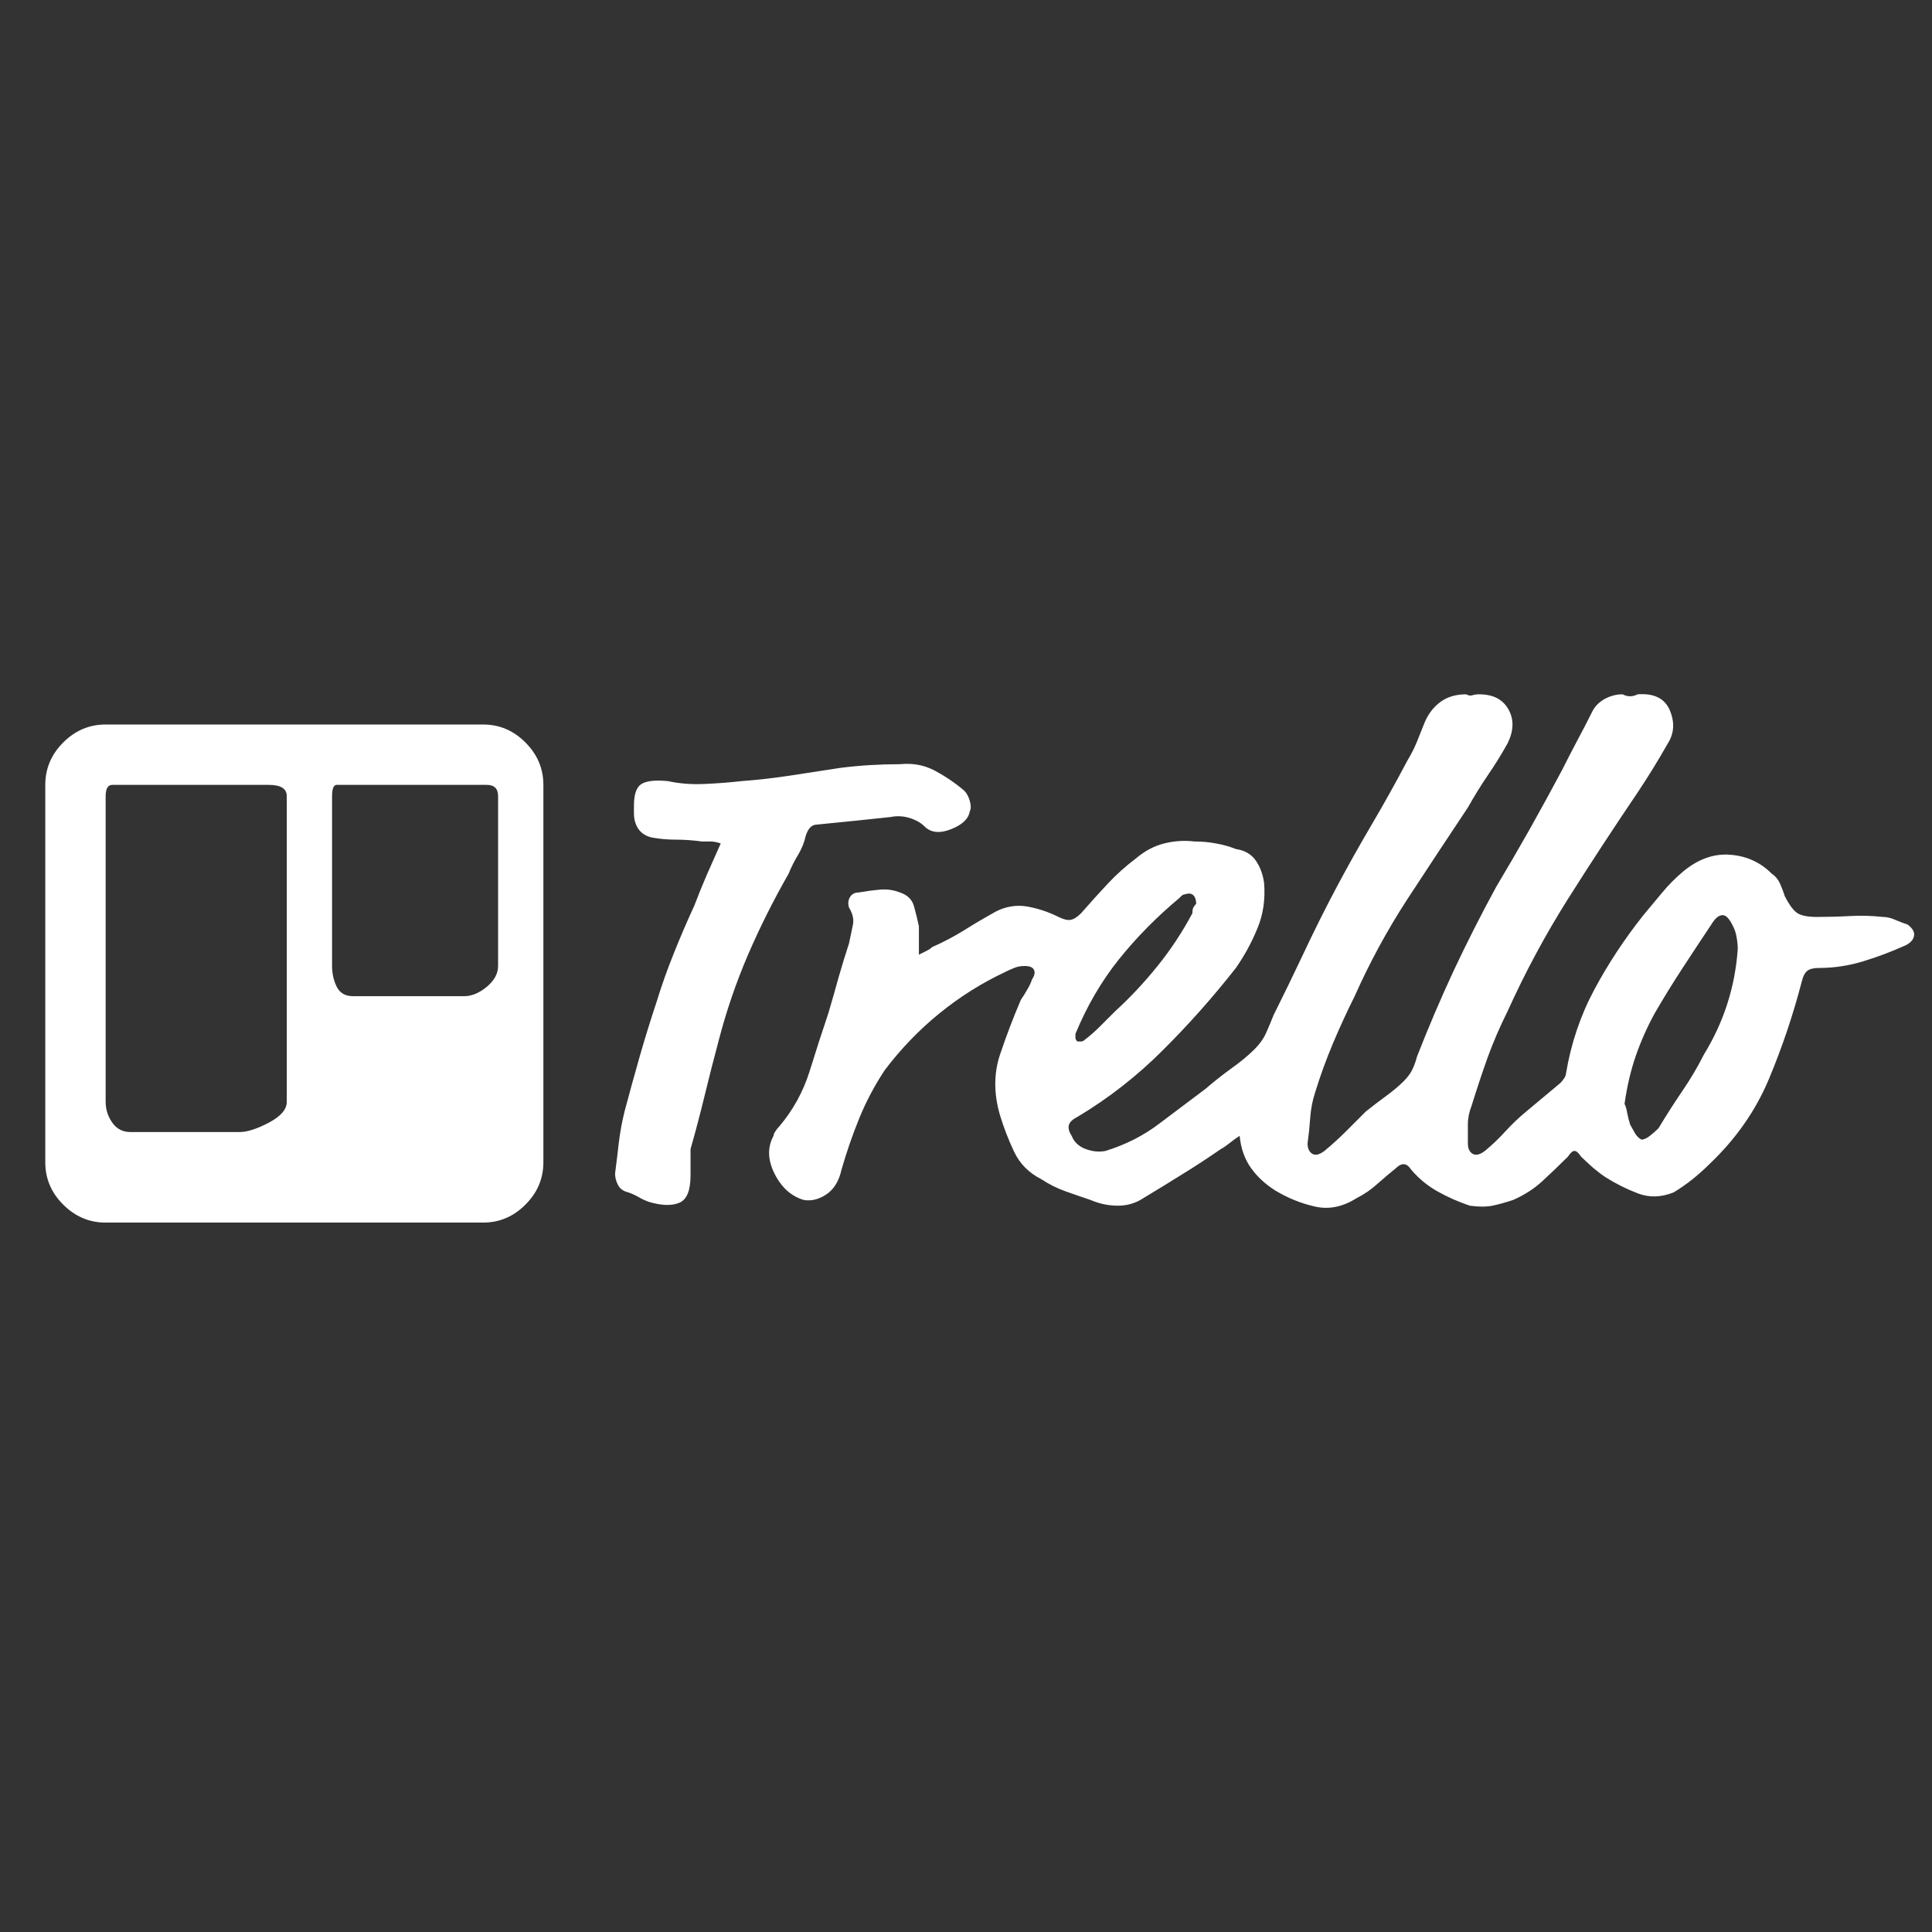 <svg xmlns="http://www.w3.org/2000/svg" xmlns:xlink="http://www.w3.org/1999/xlink" width="128" height="128"><rect width="100%" height="100%" fill="#333333" stroke="none"/><path fill="#ffffff" d="M82.13 75.25L82.13 75.25Q81.75 75.50 81.44 75.75Q81.13 76 80.88 76.13L80.88 76.13Q79.63 77 78.31 77.81Q77 78.63 75.75 79.38L75.75 79.38Q75 79.88 74.06 79.88Q73.13 79.88 72.25 79.50L72.25 79.50Q71.50 79.25 70.63 78.94Q69.75 78.63 69 78.13L69 78.13Q67.75 77.50 67.19 76.31Q66.63 75.13 66.25 73.88L66.25 73.88Q65.63 71.75 66.25 69.88Q66.88 68 67.63 66.25L67.63 66.25Q67.88 65.88 68.06 65.56Q68.25 65.25 68.38 64.88L68.38 64.88Q68.63 64.50 68.50 64.25Q68.38 64 67.88 64L67.88 64Q67.50 64 67.19 64.13Q66.88 64.25 66.63 64.38L66.63 64.38Q64.25 65.50 62.25 67.13Q60.25 68.75 58.63 70.88L58.63 70.88Q57.63 72.38 56.94 74.06Q56.25 75.75 55.75 77.50L55.75 77.50Q55.50 78.63 54.75 79.13Q54 79.63 53.25 79.50L53.25 79.50Q52 79.13 51.31 77.75Q50.63 76.38 51.25 75.25L51.25 75.25Q51.25 75.13 51.38 74.94Q51.50 74.75 51.63 74.63L51.63 74.63Q53 73 53.63 71Q54.25 69 54.88 67.13L54.88 67.13Q55.25 65.88 55.56 64.75Q55.88 63.63 56.25 62.50L56.25 62.50Q56.38 61.88 56.50 61.31Q56.63 60.75 56.25 60.13L56.25 60.13Q56.13 59.75 56.31 59.44Q56.50 59.13 56.88 59.13L56.88 59.13Q57.63 59 58.31 58.94Q59 58.88 59.63 59.13L59.63 59.13Q60.38 59.38 60.56 60.06Q60.75 60.75 60.88 61.38L60.88 61.38Q60.88 61.88 60.88 62.31Q60.88 62.75 60.88 63.25L60.88 63.25Q61.13 63.13 61.38 63Q61.63 62.88 61.75 62.75L61.75 62.75Q62.88 62.25 63.88 61.63Q64.88 61 66 60.38L66 60.38Q67 59.88 68.06 60.06Q69.13 60.25 70.13 60.75L70.13 60.75Q70.63 61 70.94 60.94Q71.25 60.88 71.63 60.50L71.63 60.50Q72.50 59.50 73.38 58.56Q74.25 57.63 75.25 56.88L75.25 56.88Q76.13 56.13 77.13 55.88Q78.13 55.63 79.13 55.75L79.13 55.75Q79.88 55.75 80.56 55.88Q81.25 56 81.88 56.25L81.88 56.25Q82.75 56.38 83.19 57Q83.63 57.63 83.75 58.50L83.75 58.50Q83.88 60.13 83.31 61.50Q82.75 62.88 81.88 64.13L81.88 64.13Q79.63 67 77.06 69.56Q74.50 72.13 71.38 74L71.38 74Q70.88 74.25 70.81 74.56Q70.75 74.88 71 75.25L71 75.25Q71.25 75.88 71.94 76.13Q72.63 76.38 73.25 76.25L73.25 76.25Q75.25 75.63 76.81 74.44Q78.38 73.25 79.88 72.13L79.88 72.13Q80.75 71.38 81.63 70.75Q82.50 70.13 83.13 69.50L83.13 69.50Q83.63 69 83.88 68.44Q84.13 67.88 84.38 67.25L84.38 67.25Q85.38 65.25 86.38 63.13Q87.38 61 88.50 58.88L88.50 58.88Q89.63 56.75 90.88 54.63Q92.13 52.50 93.25 50.38L93.25 50.38Q93.63 49.75 93.88 49.13Q94.13 48.50 94.38 47.88L94.38 47.88Q94.75 47 95.44 46.50Q96.13 46 97.13 46L97.13 46Q97.38 46.13 97.56 46.06Q97.75 46 98 46L98 46Q99.38 46 99.94 47Q100.50 48 99.88 49.25L99.88 49.25Q99.25 50.38 98.56 51.38Q97.88 52.38 97.25 53.50L97.25 53.50Q95.25 56.50 93.25 59.56Q91.25 62.63 89.75 66L89.75 66Q89 67.50 88.31 69.13Q87.63 70.75 87.13 72.38L87.13 72.38Q86.88 73.13 86.81 74Q86.75 74.88 86.63 75.75L86.63 75.75Q86.63 76.25 86.94 76.44Q87.25 76.63 87.75 76.25L87.75 76.25Q88.50 75.63 89.19 74.94Q89.88 74.25 90.50 73.63L90.50 73.63Q91.13 73.13 91.81 72.63Q92.50 72.13 93 71.63L93 71.63Q93.38 71.25 93.56 70.88Q93.75 70.50 93.88 70L93.88 70Q95 67.13 96.31 64.31Q97.63 61.50 99.13 58.75L99.13 58.75Q100.25 56.88 101.38 54.88Q102.50 52.88 103.50 51L103.50 51Q104 50 104.50 49.06Q105 48.13 105.50 47.13L105.50 47.13Q105.75 46.63 106.31 46.31Q106.88 46 107.50 46L107.50 46Q107.75 46.13 108 46.13Q108.25 46.13 108.50 46L108.50 46Q110.13 45.88 110.63 47.06Q111.13 48.25 110.50 49.25L110.50 49.25Q110 50.13 109.50 50.94Q109 51.75 108.50 52.50L108.50 52.50Q106.13 56 103.88 59.56Q101.63 63.13 99.88 67L99.88 67Q99.13 68.50 98.56 70.06Q98 71.63 97.50 73.25L97.50 73.25Q97.25 73.88 97.25 74.50Q97.25 75.13 97.25 75.75L97.25 75.75Q97.25 76.25 97.56 76.44Q97.88 76.63 98.38 76.25L98.38 76.25Q99.13 75.63 99.75 74.94Q100.38 74.25 101.13 73.63L101.13 73.63L103.38 71.75Q103.50 71.63 103.63 71.44Q103.75 71.25 103.75 71.13L103.75 71.13Q104.25 68.13 105.63 65.56Q107 63 108.88 60.63L108.88 60.63Q109.50 59.88 110.13 59.13Q110.75 58.38 111.50 57.75L111.50 57.75Q113 56.50 114.63 56.63Q116.25 56.75 117.38 57.88L117.38 57.88Q117.75 58.13 117.94 58.56Q118.13 59 118.25 59.38L118.25 59.38Q118.63 60.13 119 60.44Q119.38 60.75 120.38 60.75L120.38 60.75Q121.50 60.75 122.56 60.69Q123.63 60.63 124.75 60.75L124.75 60.75Q125.13 60.75 125.56 60.94Q126 61.13 126.38 61.25L126.38 61.25Q126.88 61.63 126.81 62Q126.75 62.38 126.25 62.63L126.25 62.63Q124.88 63.25 123.44 63.69Q122 64.13 120.50 64.13L120.50 64.13Q120 64.13 119.75 64.31Q119.50 64.50 119.38 65L119.38 65Q118.50 68.38 117.19 71.50Q115.88 74.63 113.25 77.13L113.25 77.13Q112.75 77.63 112.13 78.13Q111.50 78.63 110.88 79L110.88 79Q109.63 79.50 108.50 79.06Q107.38 78.63 106.38 78L106.38 78Q106 77.75 105.56 77.38Q105.13 77 104.75 76.63L104.75 76.63Q104.50 76.25 104.31 76.25Q104.13 76.25 103.88 76.63L103.88 76.63Q103 77.50 102.19 78.25Q101.38 79 100.25 79.50L100.25 79.50Q99.50 79.75 98.88 79.88Q98.25 80 97.38 79.88L97.38 79.88Q96.25 79.50 95.25 78.94Q94.25 78.38 93.50 77.50L93.50 77.50Q93.25 77.13 93 77.13Q92.75 77.13 92.50 77.38L92.50 77.38Q91.88 77.88 91.25 78.44Q90.63 79 89.88 79.38L89.88 79.38Q88.50 80.25 87.13 79.94Q85.75 79.63 84.50 78.88L84.50 78.88Q83.50 78.25 82.88 77.38Q82.25 76.50 82.13 75.25L82.13 75.25ZM107.63 73.13L107.63 73.13Q107.75 73.38 107.81 73.75Q107.88 74.13 108 74.50L108 74.50Q108.13 74.75 108.31 75.06Q108.50 75.38 108.75 75.50L108.75 75.50Q109 75.50 109.31 75.25Q109.63 75 109.88 74.75L109.88 74.75Q110.63 73.50 111.44 72.31Q112.25 71.13 112.88 69.88L112.88 69.88Q113.88 68.25 114.44 66.50Q115 64.75 115.13 62.88L115.13 62.88Q115.13 62.50 115.06 62.13Q115 61.75 114.88 61.50L114.88 61.50Q114.50 60.63 114.13 60.63Q113.75 60.63 113.38 61.25L113.38 61.25Q112.38 62.75 111.44 64.19Q110.50 65.63 109.63 67.13L109.63 67.13Q108.88 68.50 108.38 69.94Q107.88 71.38 107.63 73.13L107.63 73.13ZM79.25 59.88L79.25 59.88Q79.25 59.50 79.06 59.31Q78.88 59.13 78.50 59.25L78.50 59.25Q78.38 59.25 78.25 59.38Q78.13 59.50 78.13 59.50L78.13 59.50Q75.88 61.38 74.13 63.56Q72.38 65.75 71.25 68.50L71.25 68.50Q71.25 68.63 71.25 68.75Q71.25 68.88 71.38 69L71.38 69Q71.50 69 71.63 69Q71.75 69 71.88 68.88L71.88 68.88Q72.38 68.50 72.88 68Q73.38 67.50 73.88 67L73.88 67Q75.38 65.63 76.69 64Q78 62.38 79 60.50L79 60.50Q79 60.25 79.06 60.13Q79.13 60 79.25 59.88L79.25 59.88ZM47.75 55.88L47.75 55.88Q47.38 55.75 47.06 55.75Q46.75 55.75 46.50 55.75L46.50 55.75Q45.63 55.63 44.81 55.63Q44 55.63 43.25 55.50L43.25 55.50Q42.63 55.38 42.31 54.94Q42 54.50 42 53.88L42 53.88L42 53.38Q42 52.25 42.50 51.94Q43 51.63 44.25 51.75L44.25 51.75Q45.38 52 46.69 51.94Q48 51.88 49.13 51.75L49.13 51.75Q50.75 51.63 52.38 51.38Q54 51.13 55.63 50.88L55.63 50.88Q56.63 50.75 57.63 50.69Q58.63 50.63 59.63 50.63L59.63 50.63Q60.88 50.50 61.94 51.06Q63 51.63 63.88 52.38L63.88 52.38Q64.13 52.63 64.25 53.06Q64.38 53.50 64.25 53.75L64.25 53.75Q64.13 54.50 63 54.94Q61.88 55.38 61.25 54.75L61.25 54.75Q60.88 54.38 60.25 54.19Q59.63 54 59 54.13L59 54.13Q57.88 54.25 56.63 54.38Q55.38 54.50 54.13 54.63L54.13 54.63Q53.88 54.63 53.69 54.81Q53.50 55 53.38 55.38L53.38 55.38Q53.25 56 52.88 56.63Q52.50 57.25 52.25 57.88L52.25 57.88Q50.75 60.50 49.56 63.25Q48.38 66 47.63 68.88L47.63 68.88Q47.13 70.75 46.69 72.56Q46.25 74.38 45.75 76.13L45.75 76.13Q45.75 76.63 45.75 77Q45.75 77.38 45.75 77.88L45.75 77.88Q45.75 79.38 45 79.69Q44.25 80 43 79.63L43 79.63Q42.63 79.50 42.31 79.31Q42 79.13 41.63 79L41.63 79Q41.13 78.88 40.94 78.50Q40.75 78.13 40.75 77.75L40.75 77.75Q40.88 76.75 41 75.69Q41.13 74.63 41.38 73.63L41.38 73.63Q41.88 71.75 42.38 70Q42.88 68.25 43.50 66.38L43.50 66.38Q44 64.75 44.63 63.19Q45.25 61.63 46 60L46 60Q46.38 59 46.81 58Q47.25 57 47.75 55.88L47.75 55.88ZM36 77L36 52Q36 50.38 34.81 49.19Q33.63 48 32 48L32 48L7 48Q5.38 48 4.19 49.19Q3 50.38 3 52L3 52L3 77Q3 78.63 4.19 79.81Q5.38 81 7 81L7 81L32 81Q33.63 81 34.81 79.81Q36 78.63 36 77L36 77ZM19 52.75L19 73Q19 73.75 17.81 74.38Q16.63 75 15.88 75L15.88 75L8.63 75Q7.88 75 7.44 74.38Q7 73.75 7 73L7 73L7 52.75Q7 52 7.44 52Q7.88 52 8.63 52L8.63 52L15.88 52Q16.63 52 17.81 52Q19 52 19 52.75L19 52.75ZM33 52.75L33 55.50L33 64Q33 64.75 32.25 65.38Q31.50 66 30.75 66L30.75 66L23.38 66Q22.63 66 22.31 65.38Q22 64.75 22 64L22 64L22 52.75Q22 52 22.31 52Q22.63 52 23.38 52L23.38 52L30.75 52Q31.50 52 32.25 52Q33 52 33 52.75L33 52.75Z"/></svg>